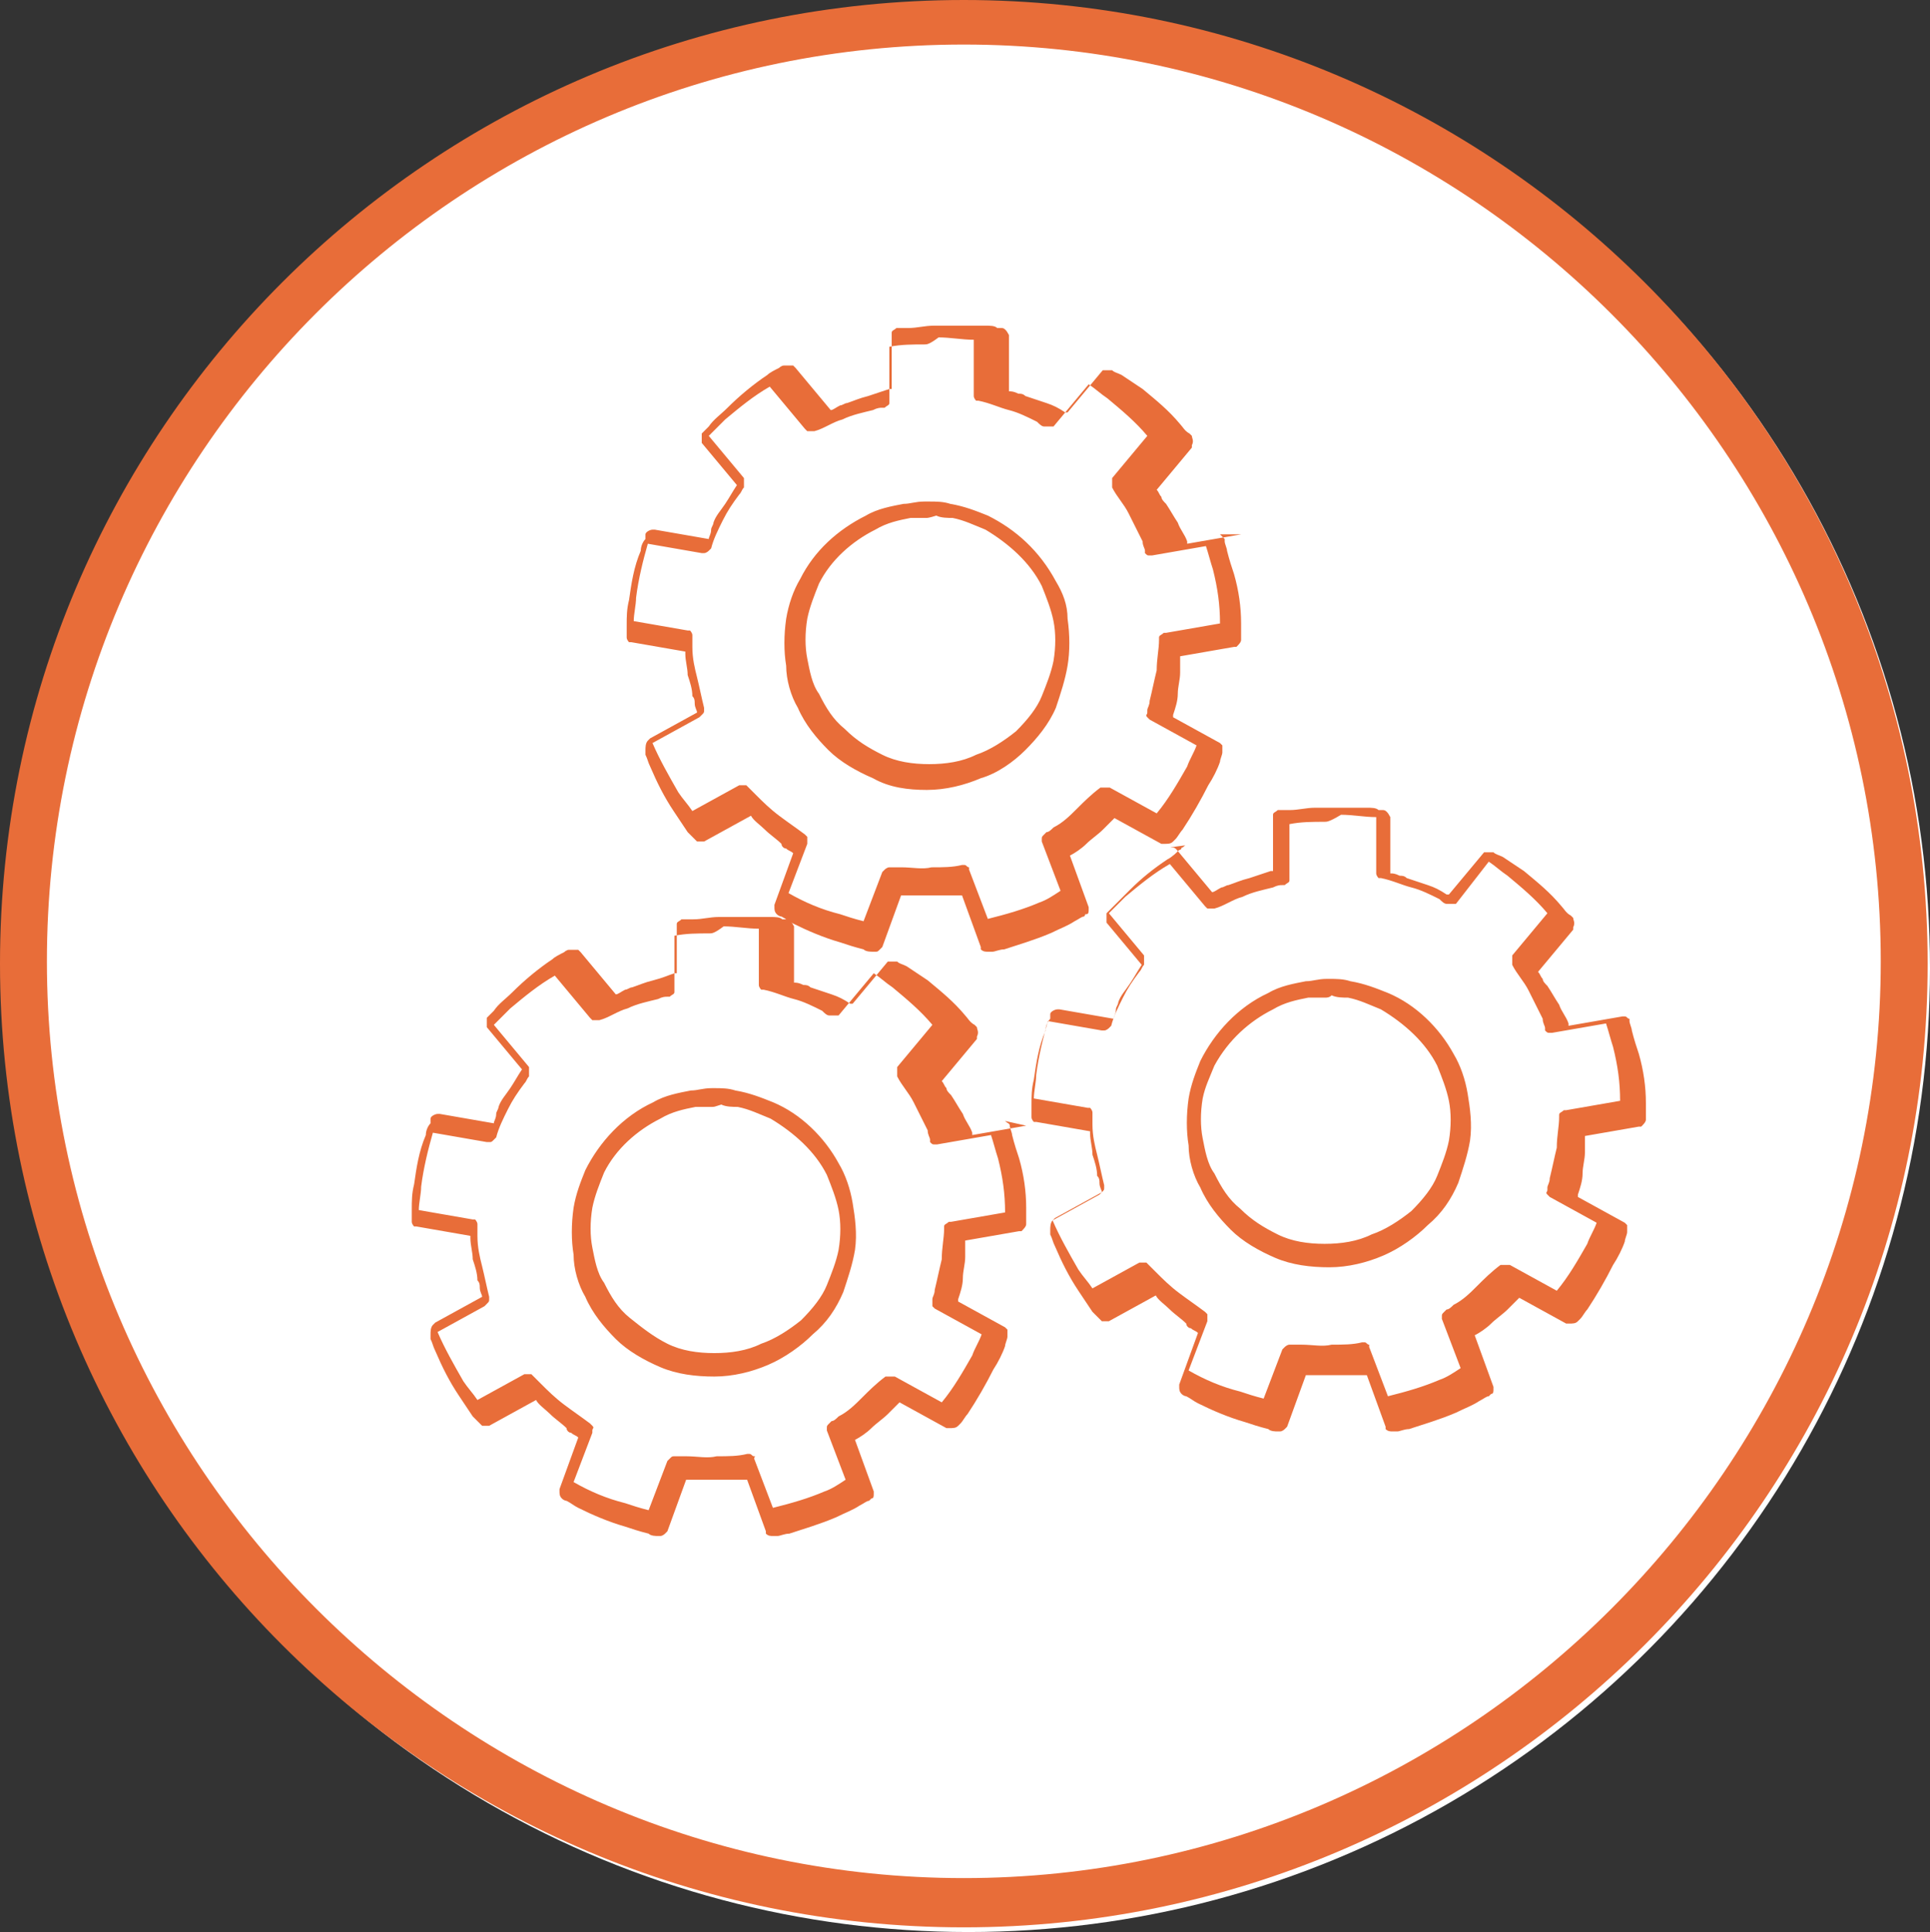 <svg viewBox="254.7 383.1 82.3 82.4" preserveAspectRatio="xMidYMid meet">
  <rect x="254.7" y="383.1" width="82.3" height="82.4" fill="#333333" stroke="none"/>
  <ellipse fill="#FFFFFF" cx="296" cy="424.4" rx="41" ry="41.1" />
  <path fill="#E86D39" d="M295.8,465.3c-22.7,0-41.1-18.4-41.1-41.1s18.4-41.1,41.1-41.1c22.6,0,41.1,18.4,41.1,41.1 S318.4,465.3,295.8,465.3z M295.8,385c-21.6,0-39.1,17.6-39.1,39.1s17.6,39.1,39.1,39.1s39.1-17.6,39.1-39.1S317.3,385,295.8,385z" />
  <g transform="matrix(1,0,0,1,-2.376,-5.11)">
    <path fill="#E86D39" d="M309.1,411C309.1,411,309.1,411,309.1,411c0.1,0.1,0.1,0.1,0.2,0.2c0,0,0,0,0,0.1c0,0.1,0.1,0.3,0.1,0.4
      c0.1,0.4,0.2,0.7,0.3,1c0.2,0.7,0.3,1.4,0.3,2.1c0,0.2,0,0.4,0,0.5c0,0,0,0.1,0,0.2c0,0.1-0.1,0.2-0.2,0.3c0,0,0,0-0.1,0
      l-2.3,0.4c0,0.1,0,0.3,0,0.4c0,0.1,0,0.2,0,0.3c0,0.3-0.1,0.6-0.1,0.9c0,0.3-0.1,0.6-0.2,0.9l0,0.1l2,1.1l0,0c0,0,0,0,0.1,0.1
      c0,0.1,0,0.1,0,0.2c0,0,0,0.1,0,0.1c0,0.1-0.1,0.3-0.1,0.4c-0.1,0.3-0.3,0.7-0.5,1c-0.3,0.6-0.7,1.3-1.1,1.9
      c-0.1,0.1-0.2,0.3-0.3,0.4c0,0-0.1,0.1-0.1,0.1c-0.1,0.1-0.2,0.1-0.4,0.1c0,0,0,0-0.1,0l-2-1.1c-0.1,0.1-0.2,0.2-0.3,0.3
      c-0.1,0.1-0.1,0.1-0.2,0.2c-0.2,0.2-0.5,0.4-0.7,0.6s-0.5,0.4-0.7,0.5l0,0l0.8,2.2v0c0,0,0,0.1,0,0.1c0,0.1,0,0.2-0.1,0.2
      s0,0-0.1,0.1c-0.1,0-0.2,0.1-0.4,0.2c-0.3,0.2-0.6,0.3-1,0.5c-0.7,0.3-1.4,0.5-2,0.7c-0.2,0-0.4,0.1-0.5,0.1c0,0-0.1,0-0.2,0
      c-0.1,0-0.2,0-0.3-0.1c0,0,0,0,0-0.1l-0.8-2.2c-0.1,0-0.3,0-0.4,0c-0.1,0-0.2,0-0.3,0c-0.3,0-0.6,0-0.9,0c-0.3,0-0.6,0-0.9,0
      h-0.1l-0.8,2.2l0,0c0,0,0,0-0.1,0.1s-0.1,0.1-0.2,0.1c0,0-0.1,0-0.1,0c-0.1,0-0.3,0-0.4-0.1c-0.4-0.1-0.7-0.2-1-0.3
      c-0.7-0.2-1.4-0.5-2-0.8c-0.2-0.1-0.3-0.2-0.5-0.3c0,0-0.1,0-0.2-0.1c-0.1-0.1-0.1-0.2-0.1-0.3c0,0,0-0.1,0-0.1l0.8-2.2
      c-0.1-0.1-0.2-0.1-0.3-0.2c-0.1,0-0.2-0.1-0.2-0.2c-0.2-0.2-0.5-0.4-0.7-0.6c-0.2-0.2-0.5-0.4-0.6-0.6l0,0l-2,1.1l0,0
      c0,0,0,0-0.1,0s-0.2,0-0.2,0s0,0-0.1-0.1c-0.1-0.1-0.2-0.2-0.3-0.3c-0.2-0.3-0.4-0.6-0.6-0.9c-0.4-0.6-0.7-1.2-1-1.9
      c-0.1-0.2-0.1-0.3-0.2-0.5c0,0,0-0.1,0-0.2c0-0.1,0-0.3,0.1-0.4c0,0,0,0,0.1-0.1l2-1.1c0-0.1-0.1-0.2-0.1-0.4
      c0-0.1,0-0.2-0.1-0.3c0-0.3-0.1-0.6-0.2-0.9c0-0.3-0.1-0.6-0.1-0.9v-0.1l-2.3-0.4h0c0,0,0,0-0.1,0c0,0-0.1-0.1-0.1-0.2s0,0,0-0.1
      c0-0.1,0-0.3,0-0.4c0-0.4,0-0.7,0.1-1.1c0.1-0.7,0.2-1.4,0.5-2.1c0-0.2,0.1-0.4,0.2-0.5c0,0,0-0.1,0-0.2c0-0.1,0.2-0.2,0.3-0.2
      c0,0,0.1,0,0.1,0l2.3,0.4c0-0.1,0.1-0.2,0.1-0.4c0-0.1,0.1-0.2,0.1-0.3c0.1-0.3,0.3-0.5,0.5-0.8c0.2-0.3,0.3-0.5,0.5-0.8l0,0
      l-1.5-1.8l0,0c0,0,0,0,0-0.1s0-0.2,0-0.2s0,0,0-0.1c0.1-0.1,0.2-0.2,0.3-0.3c0.2-0.3,0.5-0.5,0.8-0.8c0.5-0.5,1.1-1,1.7-1.4
      c0.1-0.1,0.3-0.2,0.5-0.3c0,0,0.1-0.1,0.2-0.1c0.1,0,0.3,0,0.4,0c0,0,0,0,0.1,0.1l1.5,1.8c0.1,0,0.2-0.1,0.4-0.2
      c0.1,0,0.2-0.1,0.3-0.1c0.3-0.1,0.5-0.2,0.9-0.3c0.3-0.1,0.6-0.2,0.9-0.3h0.1v-2.3v0c0,0,0-0.1,0-0.1c0-0.1,0.1-0.1,0.2-0.2
      c0,0,0,0,0.1,0c0.1,0,0.3,0,0.4,0c0.4,0,0.7-0.1,1.1-0.1c0.7,0,1.5,0,2.2,0c0.2,0,0.4,0,0.5,0.1c0,0,0.1,0,0.2,0
      c0.1,0,0.2,0.1,0.3,0.3c0,0,0,0,0,0.1v2.3c0.1,0,0.2,0,0.4,0.1c0.1,0,0.2,0,0.3,0.1c0.3,0.1,0.6,0.2,0.9,0.3
      c0.3,0.1,0.5,0.2,0.8,0.4l0.1,0l1.5-1.8l0,0c0,0,0,0,0.1,0c0.1,0,0.2,0,0.2,0c0,0,0,0,0.1,0c0.1,0.1,0.2,0.1,0.4,0.2
      c0.3,0.2,0.6,0.4,0.9,0.6c0.6,0.5,1.1,0.9,1.6,1.5c0.1,0.1,0.2,0.3,0.4,0.4c0,0,0.1,0.1,0.1,0.1c0,0.1,0.1,0.2,0,0.4
      c0,0,0,0,0,0.1l-1.5,1.8c0.1,0.1,0.1,0.2,0.2,0.3c0,0.1,0.1,0.2,0.2,0.3c0.2,0.3,0.3,0.5,0.5,0.8c0.1,0.3,0.3,0.5,0.4,0.8l0,0.1
      l2.3-0.4h0h0C309,411,309.1,411,309.1,411z M296.5,402.9c-0.5,0-1,0-1.5,0.1h0v2.3v0c0,0,0,0,0,0.1c0,0.1-0.1,0.1-0.2,0.2
      c0,0,0,0-0.1,0c-0.1,0-0.2,0-0.4,0.1c-0.4,0.1-0.9,0.2-1.3,0.4c-0.4,0.1-0.8,0.4-1.2,0.5l0,0c0,0,0,0-0.1,0c-0.1,0-0.2,0-0.2,0
      c0,0,0,0-0.1-0.1l-1.5-1.8c-0.7,0.4-1.3,0.9-1.9,1.4c-0.2,0.2-0.5,0.5-0.7,0.7l0,0l1.5,1.8l0,0c0,0,0,0,0,0.1c0,0.1,0,0.2,0,0.2
      s0,0,0,0.1c-0.1,0.1-0.1,0.2-0.2,0.3c-0.3,0.4-0.5,0.7-0.7,1.1s-0.4,0.8-0.5,1.2l0,0c0,0,0,0-0.1,0.1c0,0-0.1,0.1-0.2,0.1
      c0,0,0,0-0.1,0l-2.3-0.4c-0.2,0.7-0.4,1.5-0.5,2.3c0,0.3-0.1,0.7-0.1,1v0l2.3,0.4h0c0,0,0,0,0.1,0c0,0,0.1,0.1,0.1,0.2s0,0,0,0.1
      c0,0.1,0,0.3,0,0.4c0,0.5,0.1,0.9,0.2,1.3c0.1,0.4,0.2,0.9,0.3,1.3v0c0,0,0,0,0,0.1s0,0.1-0.1,0.2c0,0,0,0-0.1,0.1l-2,1.1
      c0.3,0.7,0.7,1.4,1.1,2.1c0.2,0.3,0.4,0.5,0.6,0.8l0,0l2-1.1l0,0c0,0,0,0,0.1,0c0.1,0,0.2,0,0.2,0c0,0,0,0,0.1,0.1
      c0.1,0.1,0.2,0.2,0.3,0.3c0.3,0.3,0.6,0.6,1,0.9c0.4,0.3,0.7,0.5,1.1,0.8l0,0c0,0,0,0,0.1,0.1c0,0,0,0.1,0,0.2c0,0,0,0,0,0.1
      l-0.8,2.1c0.7,0.4,1.4,0.7,2.2,0.9c0.3,0.1,0.6,0.2,1,0.3h0l0.8-2.1l0,0c0,0,0,0,0.1-0.1c0,0,0.1-0.1,0.2-0.1c0,0,0,0,0.1,0
      c0.1,0,0.2,0,0.4,0c0.5,0,0.9,0.1,1.3,0c0.5,0,0.9,0,1.3-0.1h0c0,0,0,0,0.1,0c0.1,0,0.1,0.1,0.2,0.1c0,0,0,0,0,0.1l0.8,2.1
      c0.8-0.2,1.5-0.4,2.2-0.7c0.3-0.1,0.6-0.3,0.9-0.5h0l-0.8-2.1v0c0,0,0,0,0-0.1s0-0.1,0.1-0.2c0,0,0,0,0.1-0.1
      c0.1,0,0.2-0.1,0.3-0.2c0.4-0.2,0.7-0.5,1-0.8c0.3-0.3,0.6-0.6,1-0.9l0,0c0,0,0,0,0.1,0c0.1,0,0.1,0,0.2,0c0,0,0,0,0.1,0l2,1.1
      c0.5-0.6,0.9-1.3,1.3-2c0.1-0.3,0.3-0.6,0.4-0.9v0l-2-1.1l0,0c0,0,0,0-0.1-0.1s0-0.1,0-0.2c0,0,0,0,0-0.1c0-0.1,0.1-0.2,0.1-0.4
      c0.1-0.4,0.2-0.9,0.3-1.3c0-0.5,0.1-0.9,0.1-1.3v0c0,0,0,0,0-0.1c0-0.1,0.1-0.1,0.2-0.2c0,0,0,0,0.1,0l2.3-0.4
      c0-0.8-0.1-1.5-0.3-2.3c-0.1-0.3-0.2-0.7-0.3-1v0l-2.3,0.4h0c0,0,0,0-0.1,0c-0.1,0-0.1,0-0.2-0.1c0,0,0,0,0-0.1
      c0-0.1-0.1-0.2-0.1-0.4c-0.2-0.4-0.4-0.8-0.6-1.2c-0.2-0.4-0.5-0.7-0.7-1.1l0,0c0,0,0,0,0-0.1c0-0.1,0-0.2,0-0.2s0,0,0-0.1
      l1.5-1.8c-0.5-0.6-1.1-1.1-1.7-1.6c-0.3-0.2-0.5-0.4-0.8-0.6l0,0l-1.5,1.8l0,0c0,0,0,0-0.1,0c-0.1,0-0.1,0-0.2,0c0,0,0,0-0.1,0
      c-0.1,0-0.2-0.1-0.3-0.2c-0.4-0.2-0.8-0.4-1.2-0.5c-0.4-0.1-0.8-0.3-1.3-0.4h0c0,0,0,0-0.1,0c0,0-0.1-0.1-0.1-0.2c0,0,0,0,0-0.1
      v-2.3c-0.5,0-1-0.1-1.5-0.1C296.7,402.9,296.6,402.9,296.5,402.9z M296.7,409.6c0.3,0,0.6,0,0.9,0.1c0.6,0.1,1.1,0.3,1.6,0.5
      c1.2,0.6,2.2,1.5,2.9,2.8c0.3,0.5,0.5,1,0.5,1.6c0.1,0.7,0.1,1.4,0,2s-0.3,1.2-0.5,1.8c-0.3,0.7-0.8,1.3-1.3,1.8
      c-0.5,0.5-1.2,1-1.9,1.2c-0.7,0.3-1.5,0.5-2.3,0.5s-1.6-0.1-2.3-0.5c-0.7-0.3-1.4-0.7-1.9-1.2c-0.5-0.5-1-1.1-1.3-1.8
      c-0.3-0.5-0.5-1.2-0.5-1.8c-0.1-0.6-0.1-1.3,0-2c0.1-0.6,0.3-1.2,0.6-1.7c0.6-1.2,1.6-2.1,2.8-2.7c0.5-0.3,1.1-0.4,1.6-0.5
      c0.3,0,0.5-0.1,0.9-0.1C296.5,409.6,296.6,409.6,296.7,409.6z M296.6,410.3c-0.2,0-0.5,0-0.7,0c-0.5,0.1-1,0.2-1.5,0.5
      c-1,0.5-1.9,1.3-2.4,2.3c-0.2,0.5-0.4,1-0.5,1.5c-0.1,0.6-0.1,1.2,0,1.7c0.1,0.5,0.2,1.1,0.5,1.5c0.3,0.6,0.6,1.1,1.1,1.5
      c0.5,0.5,1,0.8,1.6,1.1c0.6,0.3,1.3,0.4,2,0.4s1.4-0.1,2-0.4c0.6-0.2,1.2-0.6,1.7-1c0.5-0.5,0.9-1,1.1-1.5c0.2-0.5,0.4-1,0.5-1.5
      c0.1-0.6,0.1-1.2,0-1.7c-0.1-0.5-0.3-1-0.5-1.5c-0.5-1-1.4-1.8-2.4-2.4c-0.5-0.2-0.9-0.4-1.4-0.5c-0.2,0-0.5,0-0.7-0.1
      C296.7,410.3,296.6,410.3,296.6,410.3z"/>
  </g>
  <g transform="matrix(1,0,0,1,19.185,20.649)">
    <path fill="#E86D39" d="M285.5,398.6L285.5,398.6c0.1,0,0.1,0,0.2,0.1l1.5,1.8c0.1,0,0.2-0.1,0.4-0.2c0.1,0,0.2-0.1,0.3-0.1
      c0.3-0.1,0.5-0.2,0.9-0.3c0.3-0.1,0.6-0.2,0.9-0.3h0.1v-2.3v0c0,0,0-0.1,0-0.1c0-0.1,0.1-0.1,0.2-0.2c0,0,0,0,0.1,0
      c0.1,0,0.3,0,0.4,0c0.4,0,0.7-0.1,1.1-0.1c0.7,0,1.5,0,2.2,0c0.2,0,0.4,0,0.5,0.1c0,0,0.1,0,0.2,0c0.1,0,0.2,0.1,0.3,0.3
      c0,0,0,0,0,0.1v2.3c0.1,0,0.2,0,0.4,0.1c0.1,0,0.2,0,0.3,0.1c0.3,0.1,0.6,0.2,0.9,0.3c0.3,0.1,0.5,0.2,0.8,0.4l0.1,0l1.5-1.8l0,0
      c0,0,0,0,0.1,0c0.1,0,0.2,0,0.2,0c0,0,0,0,0.1,0c0.1,0.1,0.2,0.1,0.4,0.2c0.3,0.2,0.6,0.4,0.9,0.6c0.6,0.5,1.1,0.9,1.6,1.5
      c0.1,0.1,0.2,0.3,0.4,0.4c0,0,0.1,0.1,0.1,0.1c0,0.1,0.1,0.2,0,0.4c0,0,0,0,0,0.1l-1.5,1.8c0.1,0.1,0.1,0.2,0.2,0.3
      c0,0.1,0.1,0.2,0.2,0.3c0.2,0.3,0.3,0.5,0.5,0.8c0.1,0.3,0.3,0.5,0.4,0.8l0,0.1l2.3-0.4h0c0,0,0.1,0,0.1,0c0.1,0,0.1,0.1,0.2,0.1
      c0,0,0,0,0,0.1c0,0.1,0.1,0.3,0.1,0.4c0.1,0.4,0.2,0.7,0.3,1c0.2,0.7,0.3,1.4,0.3,2.1c0,0.2,0,0.4,0,0.5c0,0,0,0.1,0,0.2
      c0,0.1-0.1,0.2-0.2,0.3c0,0,0,0-0.1,0l-2.3,0.4c0,0.1,0,0.3,0,0.4c0,0.1,0,0.2,0,0.3c0,0.3-0.1,0.6-0.1,0.9s-0.1,0.6-0.2,0.9
      l0,0.1l2,1.1l0,0c0,0,0,0,0.1,0.1c0,0.1,0,0.1,0,0.2c0,0,0,0.1,0,0.1c0,0.1-0.1,0.3-0.1,0.4c-0.1,0.3-0.3,0.7-0.5,1
      c-0.3,0.6-0.7,1.3-1.1,1.9c-0.1,0.1-0.2,0.3-0.3,0.4c0,0-0.1,0.1-0.1,0.1c-0.1,0.1-0.2,0.1-0.4,0.1c0,0,0,0-0.1,0l-2-1.1
      c-0.1,0.1-0.2,0.2-0.3,0.3c-0.1,0.1-0.1,0.1-0.2,0.2c-0.2,0.2-0.5,0.4-0.7,0.6s-0.5,0.4-0.7,0.5l0,0l0.8,2.2v0c0,0,0,0.1,0,0.1
      c0,0.1,0,0.2-0.1,0.2c0,0,0,0-0.1,0.1c-0.1,0-0.2,0.1-0.4,0.2c-0.3,0.2-0.6,0.3-1,0.5c-0.7,0.3-1.4,0.5-2,0.7
      c-0.2,0-0.4,0.1-0.5,0.1c0,0-0.1,0-0.2,0c-0.1,0-0.2,0-0.3-0.1c0,0,0,0,0-0.1l-0.8-2.2c-0.1,0-0.3,0-0.4,0c-0.1,0-0.2,0-0.3,0
      c-0.3,0-0.6,0-0.9,0s-0.6,0-0.9,0h-0.1l-0.8,2.2l0,0c0,0,0,0-0.1,0.1c0,0-0.1,0.1-0.2,0.1c0,0-0.1,0-0.1,0c-0.1,0-0.3,0-0.4-0.1
      c-0.4-0.1-0.7-0.2-1-0.3c-0.7-0.2-1.4-0.5-2-0.8c-0.2-0.1-0.3-0.2-0.5-0.3c0,0-0.1,0-0.2-0.1c-0.1-0.1-0.1-0.2-0.1-0.3
      c0,0,0-0.1,0-0.1l0.8-2.2c-0.1-0.1-0.2-0.1-0.3-0.2c-0.1,0-0.2-0.1-0.2-0.2c-0.2-0.2-0.5-0.4-0.7-0.6c-0.2-0.2-0.5-0.4-0.6-0.6
      l0,0l-2,1.1l0,0c0,0,0,0-0.1,0c-0.1,0-0.2,0-0.2,0c0,0,0,0-0.1-0.1c-0.1-0.1-0.2-0.2-0.3-0.3c-0.2-0.3-0.4-0.6-0.6-0.9
      c-0.4-0.6-0.7-1.2-1-1.9c-0.1-0.2-0.1-0.3-0.2-0.5c0,0,0-0.1,0-0.2c0-0.1,0-0.3,0.1-0.4c0,0,0,0,0.1-0.1l2-1.1
      c0-0.1-0.1-0.2-0.1-0.4c0-0.1,0-0.2-0.1-0.3c0-0.3-0.1-0.6-0.2-0.9c0-0.3-0.1-0.6-0.1-0.9v-0.1l-2.3-0.4h0c0,0,0,0-0.1,0
      c0,0-0.1-0.1-0.1-0.2s0,0,0-0.1c0-0.1,0-0.3,0-0.4c0-0.4,0-0.7,0.1-1.1c0.1-0.7,0.2-1.4,0.5-2.1c0-0.2,0.1-0.4,0.2-0.5
      c0,0,0-0.1,0-0.2c0-0.1,0.2-0.2,0.3-0.2c0,0,0.1,0,0.1,0l2.3,0.4c0-0.1,0.1-0.2,0.1-0.4c0-0.1,0.1-0.2,0.1-0.3
      c0.1-0.3,0.3-0.5,0.5-0.8c0.2-0.3,0.3-0.5,0.5-0.8l0,0l-1.5-1.8l0,0c0,0,0,0,0-0.1s0-0.2,0-0.2s0,0,0-0.1
      c0.1-0.1,0.2-0.2,0.3-0.3c0.2-0.2,0.5-0.5,0.7-0.7c0.5-0.5,1-0.9,1.6-1.3c0.2-0.1,0.4-0.3,0.5-0.4c0,0,0.1,0,0.1-0.1
      c0.1,0,0.1-0.1,0.2-0.1C285.3,398.6,285.4,398.6,285.5,398.6C285.5,398.6,285.5,398.6,285.5,398.6z M292,397.5
      c-0.5,0-1,0-1.5,0.1h0v2.3v0c0,0,0,0,0,0.1c0,0.1-0.1,0.1-0.2,0.2c0,0,0,0-0.1,0c-0.1,0-0.2,0-0.4,0.1c-0.4,0.1-0.9,0.2-1.3,0.4
      c-0.4,0.1-0.8,0.4-1.2,0.5l0,0c0,0,0,0-0.1,0c-0.1,0-0.2,0-0.2,0c0,0,0,0-0.1-0.1l-1.5-1.8c-0.7,0.4-1.3,0.9-1.9,1.4
      c-0.2,0.2-0.5,0.5-0.7,0.7l0,0l1.5,1.8l0,0c0,0,0,0,0,0.1c0,0.1,0,0.2,0,0.2s0,0,0,0.1c-0.1,0.1-0.1,0.2-0.2,0.3
      c-0.3,0.4-0.5,0.7-0.7,1.1s-0.4,0.8-0.5,1.2l0,0c0,0,0,0-0.1,0.1c0,0-0.1,0.1-0.2,0.1c0,0,0,0-0.1,0l-2.3-0.4
      c-0.2,0.7-0.4,1.5-0.5,2.3c0,0.3-0.1,0.7-0.1,1v0l2.3,0.4h0c0,0,0,0,0.1,0c0,0,0.1,0.1,0.1,0.2s0,0,0,0.1c0,0.1,0,0.3,0,0.4
      c0,0.5,0.1,0.9,0.2,1.3c0.1,0.4,0.2,0.9,0.3,1.3v0c0,0,0,0,0,0.1s0,0.1-0.1,0.2c0,0,0,0-0.1,0.1l-2,1.1c0.3,0.7,0.7,1.4,1.1,2.1
      c0.2,0.3,0.4,0.5,0.6,0.8l0,0l2-1.1l0,0c0,0,0,0,0.1,0c0.1,0,0.2,0,0.2,0c0,0,0,0,0.1,0.1c0.1,0.1,0.2,0.2,0.3,0.3
      c0.3,0.3,0.6,0.6,1,0.9c0.4,0.3,0.7,0.5,1.1,0.8l0,0c0,0,0,0,0.1,0.1c0,0,0,0.1,0,0.2c0,0,0,0,0,0.1l-0.8,2.1
      c0.7,0.4,1.4,0.7,2.2,0.9c0.3,0.1,0.6,0.2,1,0.3h0l0.8-2.1l0,0c0,0,0,0,0.1-0.1c0,0,0.1-0.1,0.2-0.1c0,0,0,0,0.1,0
      c0.1,0,0.2,0,0.4,0c0.5,0,0.9,0.1,1.3,0c0.5,0,0.9,0,1.3-0.1h0c0,0,0,0,0.1,0c0.1,0,0.1,0.1,0.2,0.1c0,0,0,0,0,0.1l0.8,2.1
      c0.8-0.2,1.5-0.4,2.2-0.7c0.3-0.1,0.6-0.3,0.9-0.5h0l-0.8-2.1v0c0,0,0,0,0-0.1s0-0.1,0.1-0.2c0,0,0,0,0.1-0.1
      c0.1,0,0.2-0.1,0.3-0.2c0.4-0.2,0.7-0.5,1-0.8c0.3-0.3,0.6-0.6,1-0.9l0,0c0,0,0,0,0.1,0c0.1,0,0.1,0,0.2,0c0,0,0,0,0.1,0l2,1.1
      c0.5-0.6,0.9-1.3,1.3-2c0.1-0.3,0.3-0.6,0.4-0.9v0l-2-1.1l0,0c0,0,0,0-0.1-0.1s0-0.1,0-0.2c0,0,0,0,0-0.1c0-0.1,0.1-0.2,0.1-0.4
      c0.1-0.4,0.2-0.9,0.3-1.3c0-0.5,0.1-0.9,0.1-1.3v0c0,0,0,0,0-0.1c0-0.1,0.1-0.1,0.2-0.2c0,0,0,0,0.1,0l2.3-0.4
      c0-0.8-0.1-1.5-0.3-2.3c-0.1-0.3-0.2-0.7-0.3-1v0l-2.3,0.4h0c0,0,0,0-0.1,0c-0.1,0-0.1,0-0.2-0.1c0,0,0,0,0-0.1
      c0-0.1-0.1-0.2-0.1-0.4c-0.2-0.4-0.4-0.8-0.6-1.2c-0.2-0.4-0.5-0.7-0.7-1.1l0,0c0,0,0,0,0-0.1c0-0.1,0-0.2,0-0.2s0,0,0-0.1
      l1.5-1.8c-0.5-0.6-1.1-1.1-1.7-1.6c-0.3-0.2-0.5-0.4-0.8-0.6l0,0l-1.4,1.8l0,0c0,0,0,0-0.1,0c-0.1,0-0.1,0-0.2,0c0,0,0,0-0.1,0
      c-0.1,0-0.2-0.1-0.3-0.2c-0.4-0.2-0.8-0.4-1.2-0.5c-0.4-0.1-0.8-0.3-1.3-0.4h0c0,0,0,0-0.1,0c0,0-0.1-0.1-0.1-0.2c0,0,0,0,0-0.1
      v-2.3c-0.5,0-1-0.1-1.5-0.1C292.2,397.5,292.1,397.5,292,397.5z M292.2,404.2c0.3,0,0.6,0,0.9,0.1c0.6,0.1,1.1,0.3,1.6,0.5
      c1.2,0.5,2.2,1.5,2.8,2.6c0.3,0.5,0.5,1.1,0.6,1.7c0.1,0.6,0.2,1.3,0.1,2c-0.1,0.6-0.3,1.2-0.5,1.8c-0.3,0.7-0.7,1.3-1.3,1.8
      c-0.5,0.5-1.2,1-1.9,1.3c-0.7,0.3-1.5,0.5-2.3,0.5c-0.8,0-1.6-0.1-2.3-0.4c-0.7-0.3-1.4-0.7-1.9-1.2c-0.5-0.5-1-1.1-1.3-1.8
      c-0.3-0.5-0.5-1.2-0.5-1.8c-0.1-0.6-0.1-1.3,0-2c0.1-0.6,0.3-1.1,0.5-1.6c0.6-1.2,1.6-2.3,2.9-2.9c0.5-0.3,1.1-0.4,1.6-0.5
      c0.3,0,0.5-0.1,0.9-0.1C292,404.2,292.1,404.2,292.2,404.2z M292,405c-0.2,0-0.5,0-0.7,0c-0.5,0.1-1,0.2-1.5,0.5
      c-1,0.5-1.9,1.3-2.5,2.4c-0.2,0.5-0.4,0.9-0.5,1.4c-0.1,0.6-0.1,1.2,0,1.7s0.2,1.1,0.5,1.5c0.3,0.6,0.6,1.1,1.1,1.5
      c0.5,0.5,1,0.8,1.6,1.1c0.6,0.3,1.3,0.4,2,0.4s1.4-0.1,2-0.4c0.6-0.2,1.2-0.6,1.7-1c0.5-0.5,0.9-1,1.1-1.5c0.2-0.5,0.4-1,0.5-1.5
      c0.1-0.6,0.1-1.2,0-1.7c-0.1-0.5-0.3-1-0.5-1.5c-0.5-1-1.4-1.8-2.4-2.4c-0.5-0.2-0.9-0.4-1.4-0.5c-0.2,0-0.5,0-0.7-0.1
      C292.2,405,292.1,405,292,405z"/>
  </g>
  <g transform="matrix(1,0,0,1,-13.941,26.609)">
    <path fill="#E86D39" d="M311.5,404.3C311.5,404.3,311.5,404.3,311.5,404.3c0.1,0.1,0.2,0.1,0.2,0.2c0,0,0,0,0,0
      c0,0.1,0.1,0.3,0.1,0.4c0.1,0.4,0.2,0.7,0.3,1c0.2,0.7,0.3,1.4,0.3,2.1c0,0.2,0,0.4,0,0.5c0,0,0,0.1,0,0.2c0,0.1-0.1,0.2-0.2,0.3
      c0,0,0,0-0.1,0l-2.3,0.4c0,0.1,0,0.3,0,0.4c0,0.1,0,0.2,0,0.3c0,0.3-0.1,0.6-0.1,0.9c0,0.3-0.1,0.6-0.2,0.9l0,0.1l2,1.1l0,0
      c0,0,0,0,0.1,0.1c0,0.1,0,0.1,0,0.2c0,0,0,0.1,0,0.1c0,0.1-0.1,0.3-0.1,0.4c-0.1,0.3-0.3,0.7-0.5,1c-0.3,0.6-0.7,1.3-1.1,1.9
      c-0.1,0.1-0.2,0.3-0.3,0.4c0,0-0.1,0.1-0.1,0.1c-0.1,0.1-0.2,0.1-0.4,0.1c0,0,0,0-0.1,0l-2-1.1c-0.1,0.1-0.2,0.2-0.3,0.3
      s-0.1,0.1-0.2,0.2c-0.2,0.2-0.5,0.4-0.7,0.6s-0.5,0.4-0.7,0.5l0,0l0.8,2.2v0c0,0,0,0.1,0,0.1c0,0.1,0,0.2-0.1,0.2
      c0,0,0,0-0.1,0.1c-0.1,0-0.2,0.1-0.4,0.2c-0.3,0.2-0.6,0.3-1,0.5c-0.7,0.3-1.4,0.5-2,0.7c-0.2,0-0.4,0.1-0.5,0.1c0,0-0.1,0-0.2,0
      c-0.1,0-0.2,0-0.3-0.1c0,0,0,0,0-0.1l-0.8-2.2c-0.1,0-0.3,0-0.4,0s-0.2,0-0.3,0c-0.3,0-0.6,0-0.9,0s-0.6,0-0.9,0h-0.1l-0.8,2.2
      l0,0c0,0,0,0-0.1,0.1c0,0-0.1,0.1-0.2,0.1c0,0-0.1,0-0.1,0c-0.1,0-0.3,0-0.4-0.1c-0.4-0.1-0.7-0.2-1-0.3c-0.7-0.2-1.4-0.5-2-0.8
      c-0.2-0.1-0.3-0.2-0.5-0.3c0,0-0.1,0-0.2-0.1c-0.1-0.1-0.1-0.2-0.1-0.3c0,0,0-0.1,0-0.1l0.8-2.2c-0.1-0.1-0.2-0.1-0.3-0.2
      c-0.1,0-0.2-0.1-0.2-0.2c-0.2-0.2-0.5-0.4-0.7-0.6c-0.2-0.2-0.5-0.4-0.6-0.6l0,0l-2,1.1l0,0c0,0,0,0-0.1,0s-0.2,0-0.2,0
      c0,0,0,0-0.1-0.1c-0.1-0.1-0.2-0.2-0.3-0.3c-0.2-0.3-0.4-0.6-0.6-0.9c-0.4-0.6-0.7-1.2-1-1.9c-0.1-0.2-0.1-0.3-0.2-0.5
      c0,0,0-0.1,0-0.2c0-0.1,0-0.3,0.1-0.4c0,0,0,0,0.1-0.1l2-1.1c0-0.1-0.1-0.2-0.1-0.4c0-0.1,0-0.2-0.1-0.3c0-0.3-0.1-0.6-0.2-0.9
      c0-0.3-0.1-0.6-0.1-0.9v-0.1l-2.3-0.4h0c0,0,0,0-0.1,0c0,0-0.1-0.1-0.1-0.2s0,0,0-0.1c0-0.1,0-0.3,0-0.4c0-0.4,0-0.7,0.1-1.1
      c0.1-0.7,0.2-1.4,0.5-2.1c0-0.2,0.1-0.4,0.2-0.5c0,0,0-0.1,0-0.2c0-0.1,0.2-0.2,0.3-0.2c0,0,0.1,0,0.1,0l2.3,0.4
      c0-0.1,0.1-0.2,0.1-0.4c0-0.1,0.1-0.2,0.1-0.3c0.1-0.3,0.3-0.5,0.5-0.8c0.2-0.3,0.3-0.5,0.5-0.8l0,0l-1.5-1.8l0,0c0,0,0,0,0-0.1
      c0-0.1,0-0.2,0-0.2c0,0,0,0,0-0.1c0.1-0.1,0.2-0.2,0.3-0.3c0.2-0.3,0.5-0.5,0.8-0.8c0.5-0.5,1.1-1,1.7-1.4
      c0.1-0.1,0.3-0.2,0.5-0.3c0,0,0.1-0.1,0.2-0.1c0.1,0,0.3,0,0.4,0c0,0,0,0,0.1,0.1l1.5,1.8c0.1,0,0.2-0.1,0.4-0.2
      c0.1,0,0.2-0.1,0.3-0.1c0.3-0.1,0.5-0.2,0.9-0.3s0.6-0.2,0.9-0.3h0.1V396v0c0,0,0-0.1,0-0.1c0-0.1,0.1-0.1,0.2-0.2c0,0,0,0,0.1,0
      c0.1,0,0.3,0,0.4,0c0.4,0,0.7-0.1,1.1-0.1c0.7,0,1.5,0,2.2,0c0.2,0,0.4,0,0.5,0.1c0,0,0.1,0,0.2,0c0.1,0,0.2,0.1,0.3,0.3
      c0,0,0,0,0,0.1v2.3c0.1,0,0.2,0,0.4,0.1c0.1,0,0.2,0,0.3,0.1c0.3,0.1,0.6,0.2,0.9,0.3c0.3,0.1,0.5,0.2,0.8,0.4l0.1,0l1.5-1.8l0,0
      c0,0,0,0,0.1,0c0.1,0,0.2,0,0.2,0c0,0,0,0,0.1,0c0.1,0.1,0.2,0.1,0.4,0.2c0.3,0.2,0.6,0.4,0.9,0.6c0.6,0.5,1.1,0.9,1.6,1.5
      c0.1,0.1,0.2,0.3,0.4,0.4c0,0,0.1,0.1,0.1,0.1c0,0.1,0.1,0.2,0,0.4c0,0,0,0,0,0.1l-1.5,1.8c0.1,0.1,0.1,0.2,0.2,0.3
      c0,0.1,0.1,0.2,0.2,0.3c0.2,0.3,0.3,0.5,0.5,0.8c0.1,0.3,0.3,0.5,0.4,0.8l0,0.1l2.3-0.4h0L311.5,404.3
      C311.4,404.3,311.5,404.3,311.5,404.3z M298.9,396.3c-0.5,0-1,0-1.5,0.1h0v2.3v0c0,0,0,0,0,0.1c0,0.1-0.1,0.1-0.2,0.2
      c0,0,0,0-0.1,0c-0.1,0-0.2,0-0.4,0.1c-0.4,0.1-0.9,0.2-1.3,0.4c-0.4,0.1-0.8,0.4-1.2,0.5l0,0c0,0,0,0-0.1,0c-0.1,0-0.2,0-0.2,0
      c0,0,0,0-0.1-0.1l-1.5-1.8c-0.7,0.4-1.3,0.9-1.9,1.4c-0.2,0.2-0.5,0.5-0.7,0.7l0,0l1.5,1.8l0,0c0,0,0,0,0,0.1c0,0.1,0,0.2,0,0.2
      s0,0,0,0.1c-0.1,0.1-0.1,0.2-0.2,0.3c-0.3,0.4-0.5,0.7-0.7,1.1s-0.4,0.8-0.5,1.2l0,0c0,0,0,0-0.1,0.1s-0.1,0.1-0.2,0.1
      c0,0,0,0-0.1,0l-2.3-0.4c-0.2,0.7-0.4,1.5-0.5,2.3c0,0.3-0.1,0.7-0.1,1v0l2.3,0.4h0c0,0,0,0,0.1,0c0,0,0.1,0.1,0.1,0.2s0,0,0,0.1
      c0,0.1,0,0.3,0,0.4c0,0.5,0.1,0.9,0.2,1.3c0.1,0.4,0.2,0.9,0.3,1.3v0c0,0,0,0,0,0.1c0,0.1,0,0.1-0.1,0.2c0,0,0,0-0.1,0.1l-2,1.1
      c0.3,0.7,0.7,1.4,1.1,2.1c0.2,0.3,0.4,0.5,0.6,0.8l0,0l2-1.1l0,0c0,0,0,0,0.1,0c0.1,0,0.2,0,0.2,0s0,0,0.1,0.1
      c0.1,0.1,0.2,0.2,0.3,0.3c0.3,0.3,0.6,0.6,1,0.9c0.4,0.3,0.7,0.5,1.1,0.8l0,0c0,0,0,0,0.1,0.1s0,0.1,0,0.2c0,0,0,0,0,0.1
      l-0.8,2.1c0.7,0.4,1.4,0.7,2.2,0.9c0.3,0.1,0.6,0.2,1,0.3h0l0.8-2.1l0,0c0,0,0,0,0.1-0.1s0.1-0.1,0.2-0.1c0,0,0,0,0.1,0
      c0.1,0,0.2,0,0.4,0c0.5,0,0.9,0.1,1.3,0c0.5,0,0.9,0,1.3-0.1h0c0,0,0,0,0.1,0c0.1,0,0.1,0.1,0.2,0.1s0,0,0,0.1l0.8,2.1
      c0.8-0.2,1.5-0.4,2.2-0.7c0.3-0.1,0.6-0.3,0.9-0.5h0l-0.8-2.1v0c0,0,0,0,0-0.1s0-0.1,0.1-0.2c0,0,0,0,0.1-0.1
      c0.1,0,0.2-0.1,0.3-0.2c0.4-0.2,0.7-0.5,1-0.8c0.3-0.3,0.6-0.6,1-0.9l0,0c0,0,0,0,0.1,0c0.1,0,0.1,0,0.2,0c0,0,0,0,0.1,0l2,1.1
      c0.5-0.6,0.9-1.3,1.3-2c0.1-0.3,0.3-0.6,0.4-0.9v0l-2-1.1l0,0c0,0,0,0-0.1-0.1c0,0,0-0.1,0-0.2c0,0,0,0,0-0.1
      c0-0.1,0.1-0.2,0.1-0.4c0.1-0.4,0.2-0.9,0.3-1.3c0-0.5,0.1-0.9,0.1-1.3v0c0,0,0,0,0-0.1c0-0.1,0.1-0.1,0.2-0.2c0,0,0,0,0.1,0
      l2.3-0.4c0-0.8-0.1-1.5-0.3-2.3c-0.1-0.3-0.2-0.7-0.3-1v0l-2.3,0.4h0c0,0,0,0-0.1,0s-0.1,0-0.2-0.1c0,0,0,0,0-0.1
      c0-0.1-0.1-0.2-0.1-0.4c-0.2-0.4-0.4-0.8-0.6-1.2c-0.2-0.4-0.5-0.7-0.7-1.1l0,0c0,0,0,0,0-0.1c0-0.1,0-0.2,0-0.2s0,0,0-0.1
      l1.5-1.8c-0.5-0.6-1.1-1.1-1.7-1.6c-0.3-0.2-0.5-0.4-0.8-0.6l0,0l-1.5,1.8l0,0c0,0,0,0-0.1,0c-0.1,0-0.1,0-0.2,0c0,0,0,0-0.1,0
      c-0.1,0-0.2-0.1-0.3-0.2c-0.4-0.2-0.8-0.4-1.2-0.5s-0.8-0.3-1.3-0.4h0c0,0,0,0-0.1,0c0,0-0.1-0.1-0.1-0.2c0,0,0,0,0-0.1v-2.3
      c-0.5,0-1-0.1-1.5-0.1C299.1,396.3,299,396.3,298.9,396.3z M299.1,402.9c0.3,0,0.6,0,0.9,0.1c0.6,0.1,1.1,0.3,1.6,0.5
      c1.2,0.5,2.2,1.5,2.8,2.6c0.3,0.5,0.5,1.1,0.6,1.7c0.1,0.6,0.2,1.3,0.1,2c-0.1,0.6-0.3,1.2-0.5,1.8c-0.3,0.7-0.7,1.3-1.3,1.8
      c-0.5,0.5-1.2,1-1.9,1.3s-1.5,0.5-2.3,0.5c-0.8,0-1.6-0.1-2.3-0.4s-1.4-0.7-1.9-1.2c-0.5-0.5-1-1.1-1.3-1.8
      c-0.3-0.5-0.5-1.2-0.5-1.8c-0.1-0.6-0.1-1.3,0-2c0.1-0.6,0.3-1.1,0.5-1.6c0.6-1.2,1.6-2.3,2.9-2.9c0.5-0.3,1.1-0.4,1.6-0.5
      c0.3,0,0.5-0.1,0.9-0.1C299,402.9,299,402.9,299.1,402.9z M299,403.7c-0.2,0-0.5,0-0.7,0c-0.5,0.1-1,0.2-1.5,0.5
      c-1,0.5-1.9,1.3-2.4,2.3c-0.2,0.5-0.4,1-0.5,1.5c-0.1,0.6-0.1,1.2,0,1.7c0.1,0.5,0.2,1.1,0.5,1.5c0.3,0.6,0.6,1.1,1.1,1.5
      s1,0.8,1.6,1.1c0.6,0.3,1.3,0.4,2,0.4s1.4-0.1,2-0.4c0.6-0.2,1.2-0.6,1.7-1c0.5-0.5,0.9-1,1.1-1.5c0.2-0.5,0.4-1,0.5-1.5
      c0.1-0.6,0.1-1.2,0-1.7c-0.1-0.5-0.3-1-0.5-1.5c-0.5-1-1.4-1.8-2.4-2.4c-0.5-0.2-0.9-0.4-1.4-0.5c-0.2,0-0.5,0-0.7-0.1
      C299.1,403.7,299.1,403.7,299,403.7z"/>
  </g>
</svg>
